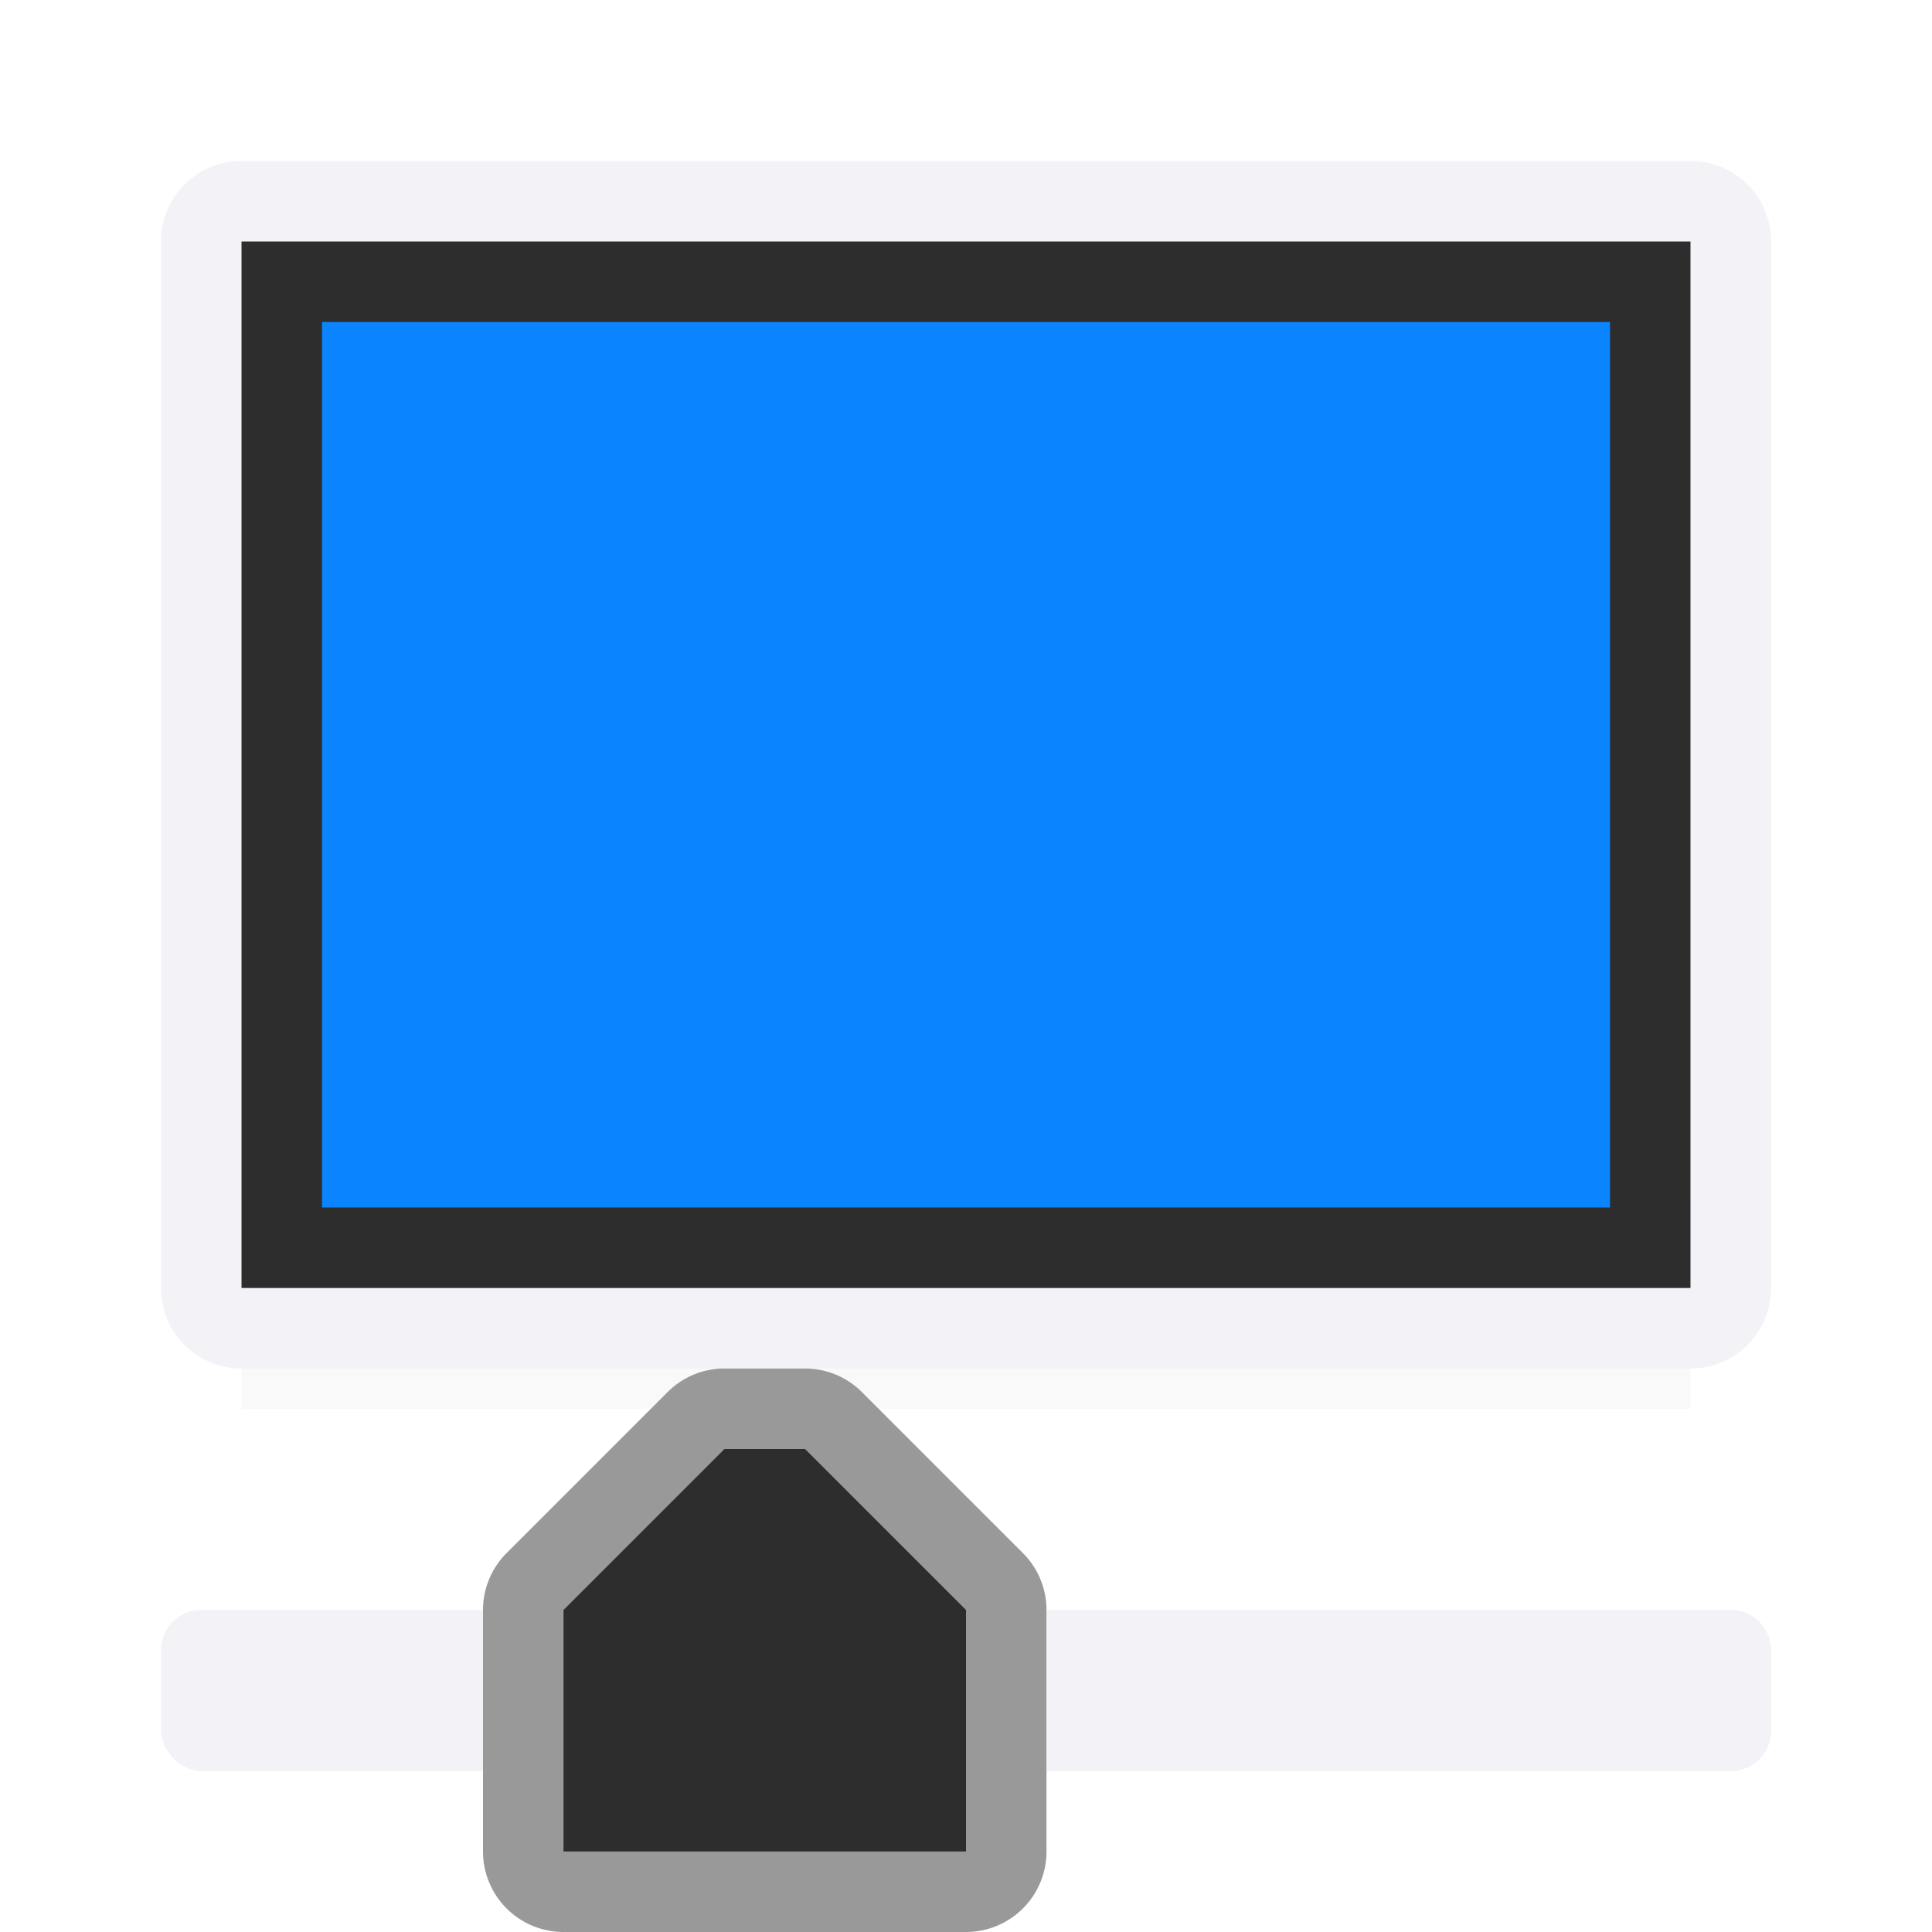 <svg viewBox="0 0 24 24" xmlns="http://www.w3.org/2000/svg" xmlns:xlink="http://www.w3.org/1999/xlink"><filter id="a" color-interpolation-filters="sRGB" height="1.095" width="1.097" x="-.049" y="-.047"><feGaussianBlur stdDeviation=".366"/></filter><path d="m3 14.941h18v2.559h-18z" filter="url(#a)" opacity=".15" stroke-width="1.015"/><path d="m3 2c-.554 0-1 .446-1 1v13c0 .554.446 1 1 1h18c.554 0 1-.446 1-1v-13c0-.554-.446-1-1-1zm0 1h18v13h-18z" fill="#f2f2f7"/><path d="m3 3h18v13h-18z" fill="#2d2d2d"/><path d="m4 4h16v11h-16z" fill="#0a84ff"/><rect fill="#f2f2f7" height="2" rx=".5" width="20" x="2" y="20"/><g transform="translate(0 4)"><path d="m9 13a1 1 0 0 0 -.707.293l-1.5 1.5-.5.5a1 1 0 0 0 -.293.707v3a1 1 0 0 0 1 1h2.5 2.5a1 1 0 0 0 1-1v-3a1 1 0 0 0 -.293-.707l-.5-.5-1.5-1.5a1 1 0 0 0 -.707-.293h-.5z" fill="#999"/><path d="m9 14-1.5 1.5-.5.5v3h2.5 2.5v-3l-.5-.5-1.5-1.5h-.5z" fill="#2d2d2d"/></g><path d="m13 20v2h8.5c.277 0 .5-.223.5-.5v-1c0-.277-.223-.5-.5-.5z" fill="#f2f2f7"/></svg>
